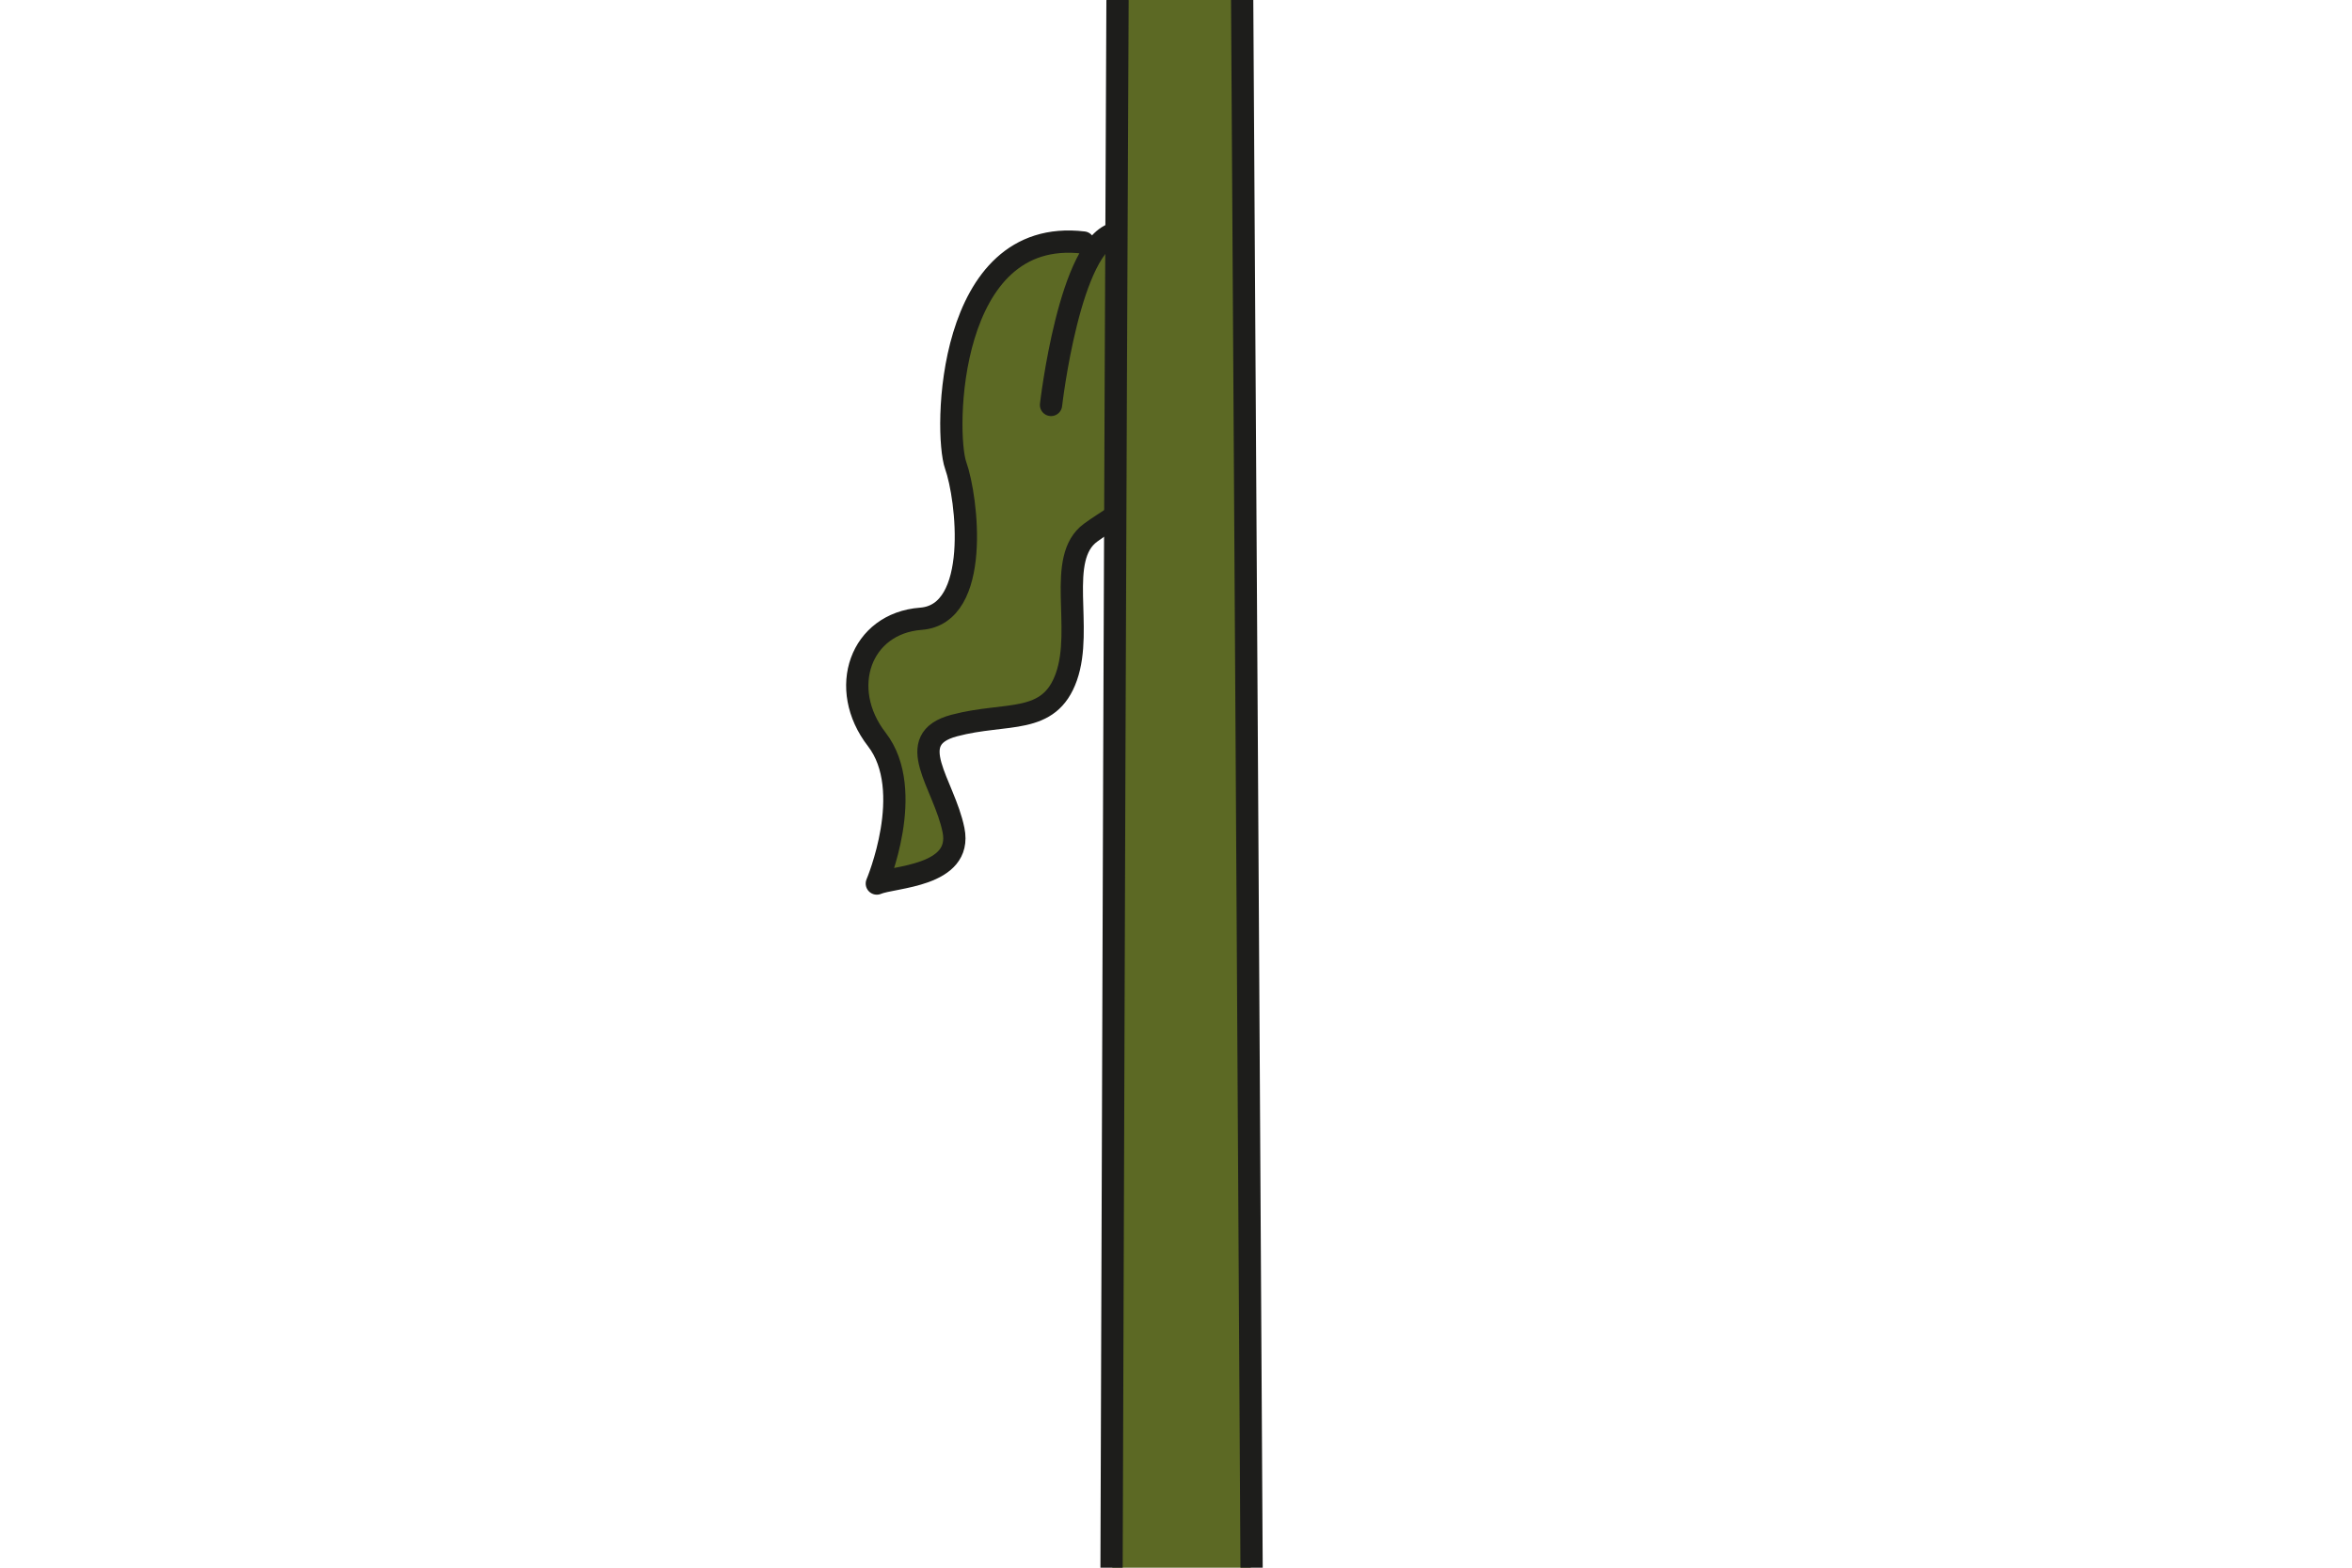 <?xml version="1.0" encoding="UTF-8"?>
<svg id="Camada_1" data-name="Camada 1" xmlns="http://www.w3.org/2000/svg" viewBox="0 0 150 100">
  <defs>
    <style>
      .cls-1, .cls-2 {
        fill: #5c6924;
      }

      .cls-3 {
        fill: #8da627;
      }

      .cls-3, .cls-2 {
        stroke: #1d1d1b;
        stroke-linecap: round;
        stroke-linejoin: round;
        stroke-width: 1.42px;
      }
    </style>
  </defs>
  <path class="cls-2" d="M67.03,25.83s1.19-10.37,4.15-10.96,2.81,5.95,2.07,12-1.48,5.48-3.7,7.11-.44,6.07-1.54,9.19-3.8,2.22-7.15,3.11-.65,3.7-.05,6.67-3.85,2.96-4.89,3.41c0,0,2.52-5.93,0-9.19s-1.04-7.41,2.81-7.7,2.96-7.7,2.22-9.78-.59-15.26,8.15-14.22"/>
  <polygon class="cls-1" points="70.94 100 79.77 100 79.03 0 71.44 0 70.94 100"/>
  <path class="cls-3" d="M79.22,0c.2,31.22.4,65.78.6,100"/>
  <path class="cls-3" d="M70.89,100c.11-34.18.23-68.73.38-99.94"/>
</svg>